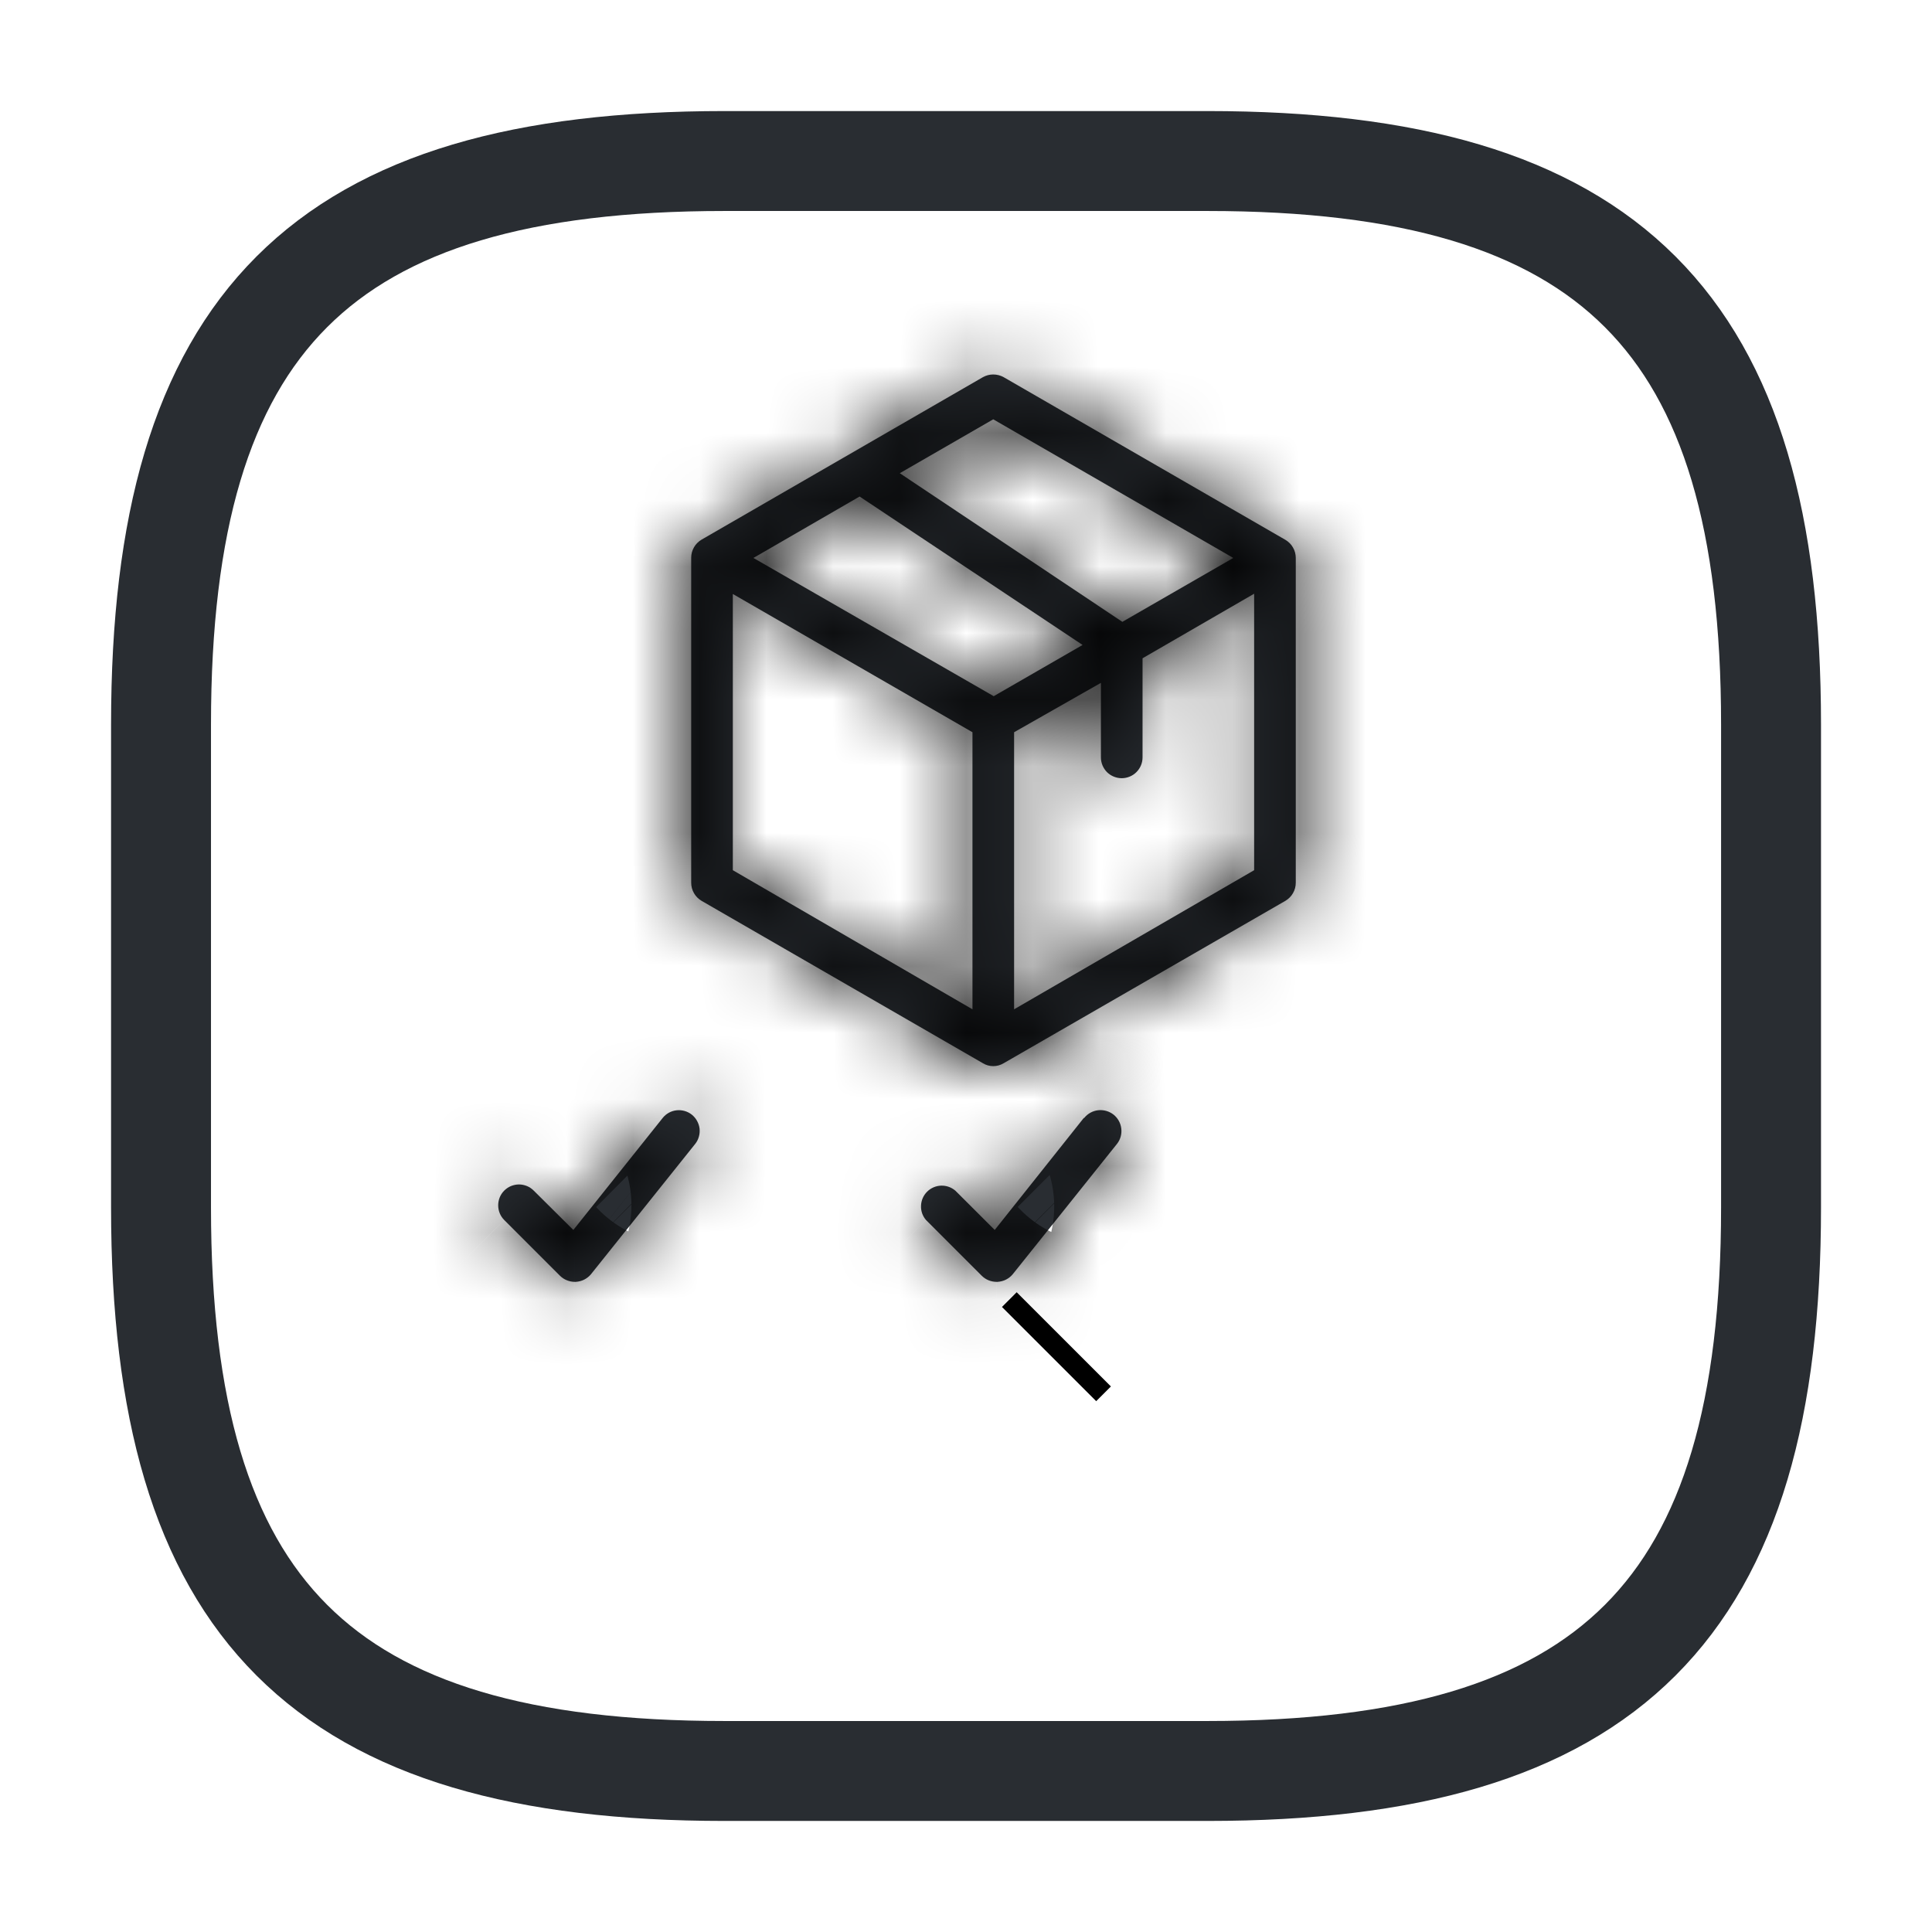 <svg width="29" height="29" viewBox="0 0 29 29" fill="none" xmlns="http://www.w3.org/2000/svg">
<path d="M10.875 26.583H18.125C24.167 26.583 26.584 24.167 26.584 18.125V10.875C26.584 4.833 24.167 2.417 18.125 2.417H10.875C4.834 2.417 2.417 4.833 2.417 10.875V18.125C2.417 24.167 4.834 26.583 10.875 26.583Z" stroke="#292D32" stroke-width="1.5" stroke-linecap="round" stroke-linejoin="round"/>
<mask id="path-2-inside-1_433_10119" fill="white">
<path d="M10.531 13.522L14.753 15.959C14.8 15.988 14.854 16.003 14.909 16.003C14.964 16.003 15.018 15.988 15.066 15.959L19.294 13.522C19.341 13.494 19.381 13.455 19.408 13.407C19.436 13.359 19.45 13.305 19.45 13.25V8.375C19.45 8.32 19.436 8.266 19.408 8.218C19.381 8.17 19.341 8.131 19.294 8.103L15.066 5.662C15.018 5.635 14.964 5.621 14.909 5.621C14.854 5.621 14.801 5.635 14.753 5.662L10.531 8.1C10.484 8.128 10.444 8.167 10.417 8.215C10.389 8.263 10.375 8.317 10.375 8.372V13.25C10.375 13.305 10.389 13.359 10.417 13.407C10.444 13.455 10.484 13.494 10.531 13.522ZM11 8.916L14.597 10.991V15.15L11 13.062V8.916ZM12.903 7.453L16.25 9.681L14.916 10.45L11.309 8.375L12.903 7.453ZM15.222 15.15V10.991L16.525 10.25V11.369C16.525 11.452 16.558 11.531 16.616 11.59C16.675 11.648 16.755 11.681 16.837 11.681C16.92 11.681 17 11.648 17.058 11.59C17.117 11.531 17.15 11.452 17.15 11.369V9.881L18.825 8.912V13.062L15.222 15.15ZM14.909 6.294L18.512 8.375L16.847 9.334L13.506 7.103L14.909 6.294Z"/>
</mask>
<path d="M10.531 13.522L14.753 15.959C14.8 15.988 14.854 16.003 14.909 16.003C14.964 16.003 15.018 15.988 15.066 15.959L19.294 13.522C19.341 13.494 19.381 13.455 19.408 13.407C19.436 13.359 19.45 13.305 19.45 13.25V8.375C19.45 8.32 19.436 8.266 19.408 8.218C19.381 8.17 19.341 8.131 19.294 8.103L15.066 5.662C15.018 5.635 14.964 5.621 14.909 5.621C14.854 5.621 14.801 5.635 14.753 5.662L10.531 8.1C10.484 8.128 10.444 8.167 10.417 8.215C10.389 8.263 10.375 8.317 10.375 8.372V13.25C10.375 13.305 10.389 13.359 10.417 13.407C10.444 13.455 10.484 13.494 10.531 13.522ZM11 8.916L14.597 10.991V15.15L11 13.062V8.916ZM12.903 7.453L16.25 9.681L14.916 10.45L11.309 8.375L12.903 7.453ZM15.222 15.15V10.991L16.525 10.25V11.369C16.525 11.452 16.558 11.531 16.616 11.59C16.675 11.648 16.755 11.681 16.837 11.681C16.92 11.681 17 11.648 17.058 11.59C17.117 11.531 17.15 11.452 17.15 11.369V9.881L18.825 8.912V13.062L15.222 15.15ZM14.909 6.294L18.512 8.375L16.847 9.334L13.506 7.103L14.909 6.294Z" fill="#292D32"/>
<path d="M10.531 13.522L11.531 11.79L11.531 11.79L10.531 13.522ZM14.753 15.959L15.774 14.239L15.764 14.233L15.753 14.227L14.753 15.959ZM14.909 16.003L14.889 18.003L14.909 18.003L14.93 18.003L14.909 16.003ZM15.066 15.959L14.067 14.227L14.056 14.233L14.045 14.239L15.066 15.959ZM19.294 13.522L20.293 15.255L20.294 15.254L19.294 13.522ZM19.45 13.25L17.45 13.25L17.45 13.258L19.45 13.25ZM19.45 8.375L17.45 8.367V8.375H19.45ZM19.294 8.103L20.294 6.371L20.294 6.371L19.294 8.103ZM15.066 5.662L14.066 7.395L14.066 7.395L15.066 5.662ZM14.909 5.621V3.621V5.621ZM14.753 5.662L15.753 7.395L14.753 5.662ZM10.531 8.1L11.531 9.832L11.531 9.832L10.531 8.1ZM10.375 8.372H12.375L12.375 8.364L10.375 8.372ZM10.375 13.25L12.375 13.258V13.25H10.375ZM11 8.916L11.999 7.183L9 5.453V8.916H11ZM14.597 10.991H16.597V9.835L15.596 9.258L14.597 10.991ZM14.597 15.15L13.593 16.88L16.597 18.623V15.15H14.597ZM11 13.062H9V14.214L9.996 14.792L11 13.062ZM12.903 7.453L14.011 5.788L12.977 5.1L11.902 5.722L12.903 7.453ZM16.25 9.681L17.248 11.414L20.043 9.804L17.358 8.016L16.25 9.681ZM14.916 10.45L13.918 12.184L14.916 12.758L15.914 12.183L14.916 10.45ZM11.309 8.375L10.308 6.644L7.307 8.38L10.312 10.108L11.309 8.375ZM15.222 15.15H13.222V18.62L16.224 16.881L15.222 15.15ZM15.222 10.991L14.234 9.252L13.222 9.827V10.991H15.222ZM16.525 10.25H18.525V6.813L15.537 8.511L16.525 10.25ZM17.15 9.881L16.149 8.15L15.15 8.728V9.881H17.15ZM18.825 8.912H20.825V5.445L17.824 7.181L18.825 8.912ZM18.825 13.062L19.828 14.793L20.825 14.215V13.062H18.825ZM14.909 6.294L15.91 4.562L14.91 3.984L13.91 4.561L14.909 6.294ZM18.512 8.375L19.511 10.108L22.515 8.377L19.513 6.643L18.512 8.375ZM16.847 9.334L15.736 10.998L16.769 11.687L17.845 11.068L16.847 9.334ZM13.506 7.103L12.507 5.371L9.719 6.979L12.395 8.766L13.506 7.103ZM9.531 15.254L13.753 17.691L15.753 14.227L11.531 11.79L9.531 15.254ZM13.732 17.679C14.082 17.887 14.481 17.999 14.889 18.003L14.93 14.003C15.227 14.006 15.518 14.088 15.774 14.239L13.732 17.679ZM14.93 18.003C15.337 17.999 15.736 17.887 16.086 17.679L14.045 14.239C14.3 14.088 14.591 14.006 14.889 14.003L14.93 18.003ZM16.064 17.692L20.293 15.255L18.295 11.789L14.067 14.227L16.064 17.692ZM20.294 15.254C20.647 15.05 20.939 14.757 21.142 14.403L17.674 12.41C17.823 12.153 18.036 11.938 18.294 11.79L20.294 15.254ZM21.142 14.403C21.346 14.05 21.452 13.65 21.45 13.242L17.45 13.258C17.449 12.961 17.526 12.668 17.674 12.41L21.142 14.403ZM21.45 13.25V8.375H17.45V13.25H21.45ZM21.45 8.383C21.452 7.975 21.346 7.575 21.142 7.221L17.674 9.215C17.526 8.957 17.449 8.664 17.45 8.367L21.45 8.383ZM21.142 7.221C20.939 6.868 20.647 6.575 20.294 6.371L18.294 9.835C18.036 9.687 17.823 9.472 17.674 9.215L21.142 7.221ZM20.294 6.371L16.066 3.93L14.066 7.395L18.294 9.835L20.294 6.371ZM16.066 3.93C15.714 3.727 15.315 3.621 14.909 3.621V7.621C14.613 7.621 14.322 7.543 14.066 7.395L16.066 3.93ZM14.909 3.621C14.503 3.621 14.105 3.727 13.753 3.93L15.753 7.395C15.497 7.543 15.206 7.621 14.909 7.621V3.621ZM13.753 3.93L9.531 6.368L11.531 9.832L15.753 7.395L13.753 3.93ZM9.531 6.368C9.178 6.572 8.886 6.865 8.683 7.218L12.151 9.211C12.002 9.469 11.789 9.683 11.531 9.832L9.531 6.368ZM8.683 7.218C8.479 7.572 8.373 7.972 8.375 8.38L12.375 8.364C12.376 8.661 12.299 8.954 12.151 9.211L8.683 7.218ZM8.375 8.372V13.25H12.375V8.372H8.375ZM8.375 13.242C8.373 13.649 8.479 14.05 8.683 14.403L12.151 12.41C12.299 12.668 12.376 12.961 12.375 13.258L8.375 13.242ZM8.683 14.403C8.886 14.757 9.178 15.05 9.531 15.254L11.531 11.79C11.789 11.938 12.002 12.153 12.151 12.41L8.683 14.403ZM10.001 10.648L13.598 12.723L15.596 9.258L11.999 7.183L10.001 10.648ZM12.597 10.991V15.15H16.597V10.991H12.597ZM15.601 13.42L12.004 11.333L9.996 14.792L13.593 16.88L15.601 13.42ZM13 13.062V8.916H9V13.062H13ZM11.795 9.118L15.142 11.346L17.358 8.016L14.011 5.788L11.795 9.118ZM15.252 7.948L13.917 8.717L15.914 12.183L17.248 11.414L15.252 7.948ZM15.913 8.716L12.307 6.641L10.312 10.108L13.918 12.184L15.913 8.716ZM12.311 10.106L13.905 9.184L11.902 5.722L10.308 6.644L12.311 10.106ZM17.222 15.15V10.991H13.222V15.15H17.222ZM16.21 12.729L17.513 11.989L15.537 8.511L14.234 9.252L16.21 12.729ZM14.525 10.25V11.369H18.525V10.25H14.525ZM14.525 11.369C14.525 11.982 14.769 12.57 15.202 13.004L18.031 10.175C18.347 10.492 18.525 10.921 18.525 11.369H14.525ZM15.202 13.004C15.636 13.438 16.224 13.681 16.837 13.681V9.681C17.285 9.681 17.714 9.859 18.031 10.175L15.202 13.004ZM16.837 13.681C17.451 13.681 18.039 13.438 18.473 13.004L15.644 10.175C15.961 9.859 16.39 9.681 16.837 9.681V13.681ZM18.473 13.004C18.906 12.57 19.15 11.982 19.15 11.369H15.15C15.15 10.921 15.328 10.492 15.644 10.175L18.473 13.004ZM19.15 11.369V9.881H15.15V11.369H19.15ZM18.151 11.613L19.826 10.644L17.824 7.181L16.149 8.15L18.151 11.613ZM16.825 8.912V13.062H20.825V8.912H16.825ZM17.822 11.332L14.219 13.419L16.224 16.881L19.828 14.793L17.822 11.332ZM13.909 8.026L17.512 10.107L19.513 6.643L15.91 4.562L13.909 8.026ZM17.514 6.642L15.849 7.601L17.845 11.068L19.511 10.108L17.514 6.642ZM17.958 7.671L14.617 5.44L12.395 8.766L15.736 10.998L17.958 7.671ZM14.506 8.836L15.909 8.026L13.91 4.561L12.507 5.371L14.506 8.836Z" fill="black" mask="url(#path-2-inside-1_433_10119)"/>
<path d="M15.747 20.325L15.968 20.104L15.747 20.325Z" fill="#292D32" stroke="black" stroke-width="2"/>
<mask id="path-5-inside-2_433_10119" fill="white">
<path d="M8.406 19.15C8.435 19.179 8.47 19.202 8.508 19.217C8.546 19.233 8.587 19.241 8.628 19.241H8.643C8.687 19.238 8.731 19.227 8.77 19.207C8.809 19.187 8.844 19.159 8.872 19.125L10.434 17.172C10.46 17.14 10.479 17.103 10.49 17.063C10.502 17.024 10.505 16.982 10.501 16.941C10.496 16.9 10.483 16.861 10.463 16.825C10.443 16.788 10.416 16.757 10.384 16.731C10.319 16.68 10.237 16.657 10.155 16.666C10.073 16.675 9.998 16.717 9.947 16.781L8.606 18.462L8.012 17.872C7.983 17.843 7.949 17.819 7.91 17.803C7.872 17.788 7.832 17.779 7.79 17.779C7.749 17.779 7.708 17.788 7.67 17.803C7.632 17.819 7.597 17.843 7.568 17.872C7.51 17.93 7.478 18.01 7.478 18.092C7.478 18.175 7.51 18.254 7.568 18.312L8.406 19.15Z"/>
</mask>
<path d="M8.406 19.15C8.435 19.179 8.47 19.202 8.508 19.217C8.546 19.233 8.587 19.241 8.628 19.241H8.643C8.687 19.238 8.731 19.227 8.77 19.207C8.809 19.187 8.844 19.159 8.872 19.125L10.434 17.172C10.46 17.14 10.479 17.103 10.49 17.063C10.502 17.024 10.505 16.982 10.501 16.941C10.496 16.9 10.483 16.861 10.463 16.825C10.443 16.788 10.416 16.757 10.384 16.731C10.319 16.68 10.237 16.657 10.155 16.666C10.073 16.675 9.998 16.717 9.947 16.781L8.606 18.462L8.012 17.872C7.983 17.843 7.949 17.819 7.91 17.803C7.872 17.788 7.832 17.779 7.79 17.779C7.749 17.779 7.708 17.788 7.67 17.803C7.632 17.819 7.597 17.843 7.568 17.872C7.51 17.93 7.478 18.01 7.478 18.092C7.478 18.175 7.51 18.254 7.568 18.312L8.406 19.15Z" fill="#292D32"/>
<path d="M8.406 19.15L6.992 20.564L6.997 20.57L8.406 19.15ZM8.628 19.241V17.241L8.616 17.241L8.628 19.241ZM8.643 19.241V21.241H8.691L8.738 21.238L8.643 19.241ZM8.872 19.125L10.427 20.383L10.433 20.374L8.872 19.125ZM10.434 17.172L8.874 15.921L8.872 15.922L10.434 17.172ZM10.384 16.731L11.624 15.162L11.623 15.161L10.384 16.731ZM9.947 16.781L8.385 15.531L8.383 15.534L9.947 16.781ZM8.606 18.462L7.195 19.881L8.778 21.455L10.17 19.709L8.606 18.462ZM8.012 17.872L6.592 19.28L6.602 19.29L8.012 17.872ZM7.568 17.872L8.987 19.282L8.988 19.28L7.568 17.872ZM7.568 18.312L6.15 19.723L6.154 19.727L7.568 18.312ZM6.997 20.57C7.214 20.784 7.47 20.954 7.752 21.069L9.264 17.366C9.47 17.45 9.657 17.574 9.814 17.73L6.997 20.57ZM7.752 21.069C8.033 21.184 8.335 21.242 8.639 21.241L8.616 17.241C8.838 17.239 9.058 17.282 9.264 17.366L7.752 21.069ZM8.628 21.241H8.643V17.241H8.628V21.241ZM8.738 21.238C9.064 21.223 9.383 21.139 9.674 20.991L7.866 17.423C8.078 17.316 8.311 17.254 8.548 17.243L8.738 21.238ZM9.674 20.991C9.965 20.844 10.221 20.636 10.427 20.383L7.317 17.867C7.466 17.682 7.653 17.531 7.866 17.423L9.674 20.991ZM10.433 20.374L11.996 18.421L8.872 15.922L7.31 17.876L10.433 20.374ZM11.994 18.423C12.185 18.185 12.327 17.912 12.412 17.619L8.569 16.508C8.631 16.294 8.734 16.095 8.874 15.921L11.994 18.423ZM12.412 17.619C12.496 17.326 12.522 17.019 12.488 16.716L8.513 17.167C8.488 16.945 8.507 16.722 8.569 16.508L12.412 17.619ZM12.488 16.716C12.454 16.413 12.36 16.119 12.211 15.853L8.715 17.796C8.607 17.602 8.539 17.388 8.513 17.167L12.488 16.716ZM12.211 15.853C12.063 15.586 11.864 15.351 11.624 15.162L9.144 18.3C8.969 18.162 8.823 17.991 8.715 17.796L12.211 15.853ZM11.623 15.161C11.144 14.783 10.534 14.61 9.928 14.679L10.382 18.653C9.939 18.704 9.495 18.577 9.145 18.301L11.623 15.161ZM9.928 14.679C9.321 14.748 8.767 15.055 8.385 15.531L11.508 18.031C11.229 18.379 10.825 18.603 10.382 18.653L9.928 14.679ZM8.383 15.534L7.042 17.216L10.17 19.709L11.51 18.028L8.383 15.534ZM10.016 17.045L9.423 16.454L6.602 19.29L7.195 19.881L10.016 17.045ZM9.432 16.463C9.217 16.247 8.961 16.075 8.68 15.957L7.141 19.65C6.936 19.564 6.749 19.439 6.592 19.28L9.432 16.463ZM8.68 15.957C8.398 15.84 8.096 15.78 7.79 15.78V19.779C7.567 19.779 7.347 19.735 7.141 19.65L8.68 15.957ZM7.79 15.78C7.485 15.78 7.183 15.84 6.901 15.957L8.439 19.65C8.234 19.735 8.013 19.779 7.79 19.779V15.78ZM6.901 15.957C6.619 16.075 6.363 16.247 6.148 16.463L8.988 19.28C8.832 19.439 8.645 19.564 8.439 19.65L6.901 15.957ZM6.15 16.462C5.719 16.895 5.478 17.481 5.478 18.092H9.478C9.478 18.538 9.301 18.966 8.987 19.282L6.15 16.462ZM5.478 18.092C5.478 18.703 5.719 19.289 6.15 19.723L8.987 16.902C9.301 17.219 9.478 17.646 9.478 18.092H5.478ZM6.154 19.727L6.992 20.564L9.82 17.736L8.983 16.898L6.154 19.727Z" fill="black" mask="url(#path-5-inside-2_433_10119)"/>
<mask id="path-7-inside-3_433_10119" fill="white">
<path d="M16.268 16.781L14.931 18.462L14.34 17.872C14.28 17.821 14.203 17.794 14.125 17.797C14.046 17.8 13.971 17.833 13.916 17.888C13.86 17.944 13.828 18.018 13.825 18.097C13.821 18.176 13.848 18.253 13.899 18.312L14.737 19.15C14.795 19.208 14.874 19.24 14.956 19.241H14.974C15.018 19.238 15.062 19.227 15.101 19.207C15.14 19.187 15.175 19.159 15.203 19.125L16.765 17.172C16.817 17.107 16.841 17.024 16.831 16.941C16.822 16.859 16.78 16.783 16.715 16.731C16.65 16.68 16.567 16.656 16.484 16.665C16.402 16.674 16.326 16.716 16.274 16.781H16.268Z"/>
</mask>
<path d="M16.268 16.781L14.931 18.462L14.34 17.872C14.28 17.821 14.203 17.794 14.125 17.797C14.046 17.8 13.971 17.833 13.916 17.888C13.86 17.944 13.828 18.018 13.825 18.097C13.821 18.176 13.848 18.253 13.899 18.312L14.737 19.15C14.795 19.208 14.874 19.24 14.956 19.241H14.974C15.018 19.238 15.062 19.227 15.101 19.207C15.14 19.187 15.175 19.159 15.203 19.125L16.765 17.172C16.817 17.107 16.841 17.024 16.831 16.941C16.822 16.859 16.78 16.783 16.715 16.731C16.65 16.68 16.567 16.656 16.484 16.665C16.402 16.674 16.326 16.716 16.274 16.781H16.268Z" fill="#292D32"/>
<path d="M16.268 16.781V14.781H15.303L14.703 15.536L16.268 16.781ZM14.931 18.462L13.516 19.877L15.101 21.461L16.496 19.708L14.931 18.462ZM14.34 17.872L15.754 16.458L15.7 16.403L15.641 16.353L14.34 17.872ZM13.899 18.312L12.38 19.613L12.431 19.672L12.485 19.727L13.899 18.312ZM14.737 19.15L13.323 20.564L13.328 20.57L14.737 19.15ZM14.956 19.241L14.947 21.241H14.956V19.241ZM14.974 19.241V21.241H15.022L15.069 21.238L14.974 19.241ZM15.203 19.125L16.758 20.383L16.764 20.374L15.203 19.125ZM16.765 17.172L18.327 18.421L18.33 18.418L16.765 17.172ZM16.274 16.781V18.781H17.238L17.839 18.027L16.274 16.781ZM14.703 15.536L13.366 17.217L16.496 19.708L17.833 18.026L14.703 15.536ZM16.345 17.048L15.754 16.458L12.926 19.286L13.516 19.877L16.345 17.048ZM15.641 16.353C15.198 15.974 14.63 15.776 14.047 15.799L14.202 19.796C13.777 19.812 13.362 19.667 13.039 19.391L15.641 16.353ZM14.047 15.799C13.466 15.821 12.913 16.062 12.502 16.474L15.33 19.302C15.029 19.603 14.627 19.779 14.202 19.796L14.047 15.799ZM12.502 16.474C12.09 16.886 11.848 17.438 11.826 18.02L15.823 18.174C15.807 18.599 15.63 19.002 15.33 19.302L12.502 16.474ZM11.826 18.02C11.803 18.602 12.001 19.171 12.38 19.613L15.418 17.012C15.695 17.334 15.839 17.75 15.823 18.174L11.826 18.02ZM12.485 19.727L13.323 20.564L16.151 17.736L15.314 16.898L12.485 19.727ZM13.328 20.57C13.759 20.997 14.341 21.238 14.947 21.241L14.964 17.241C15.407 17.242 15.831 17.418 16.145 17.73L13.328 20.57ZM14.956 21.241H14.974V17.241H14.956V21.241ZM15.069 21.238C15.395 21.223 15.714 21.139 16.005 20.991L14.197 17.423C14.409 17.316 14.642 17.254 14.879 17.243L15.069 21.238ZM16.005 20.991C16.296 20.844 16.552 20.636 16.758 20.383L13.648 17.867C13.797 17.682 13.984 17.531 14.197 17.423L16.005 20.991ZM16.764 20.374L18.327 18.421L15.203 15.922L13.641 17.876L16.764 20.374ZM18.33 18.418C18.712 17.938 18.888 17.325 18.819 16.716L14.844 17.167C14.794 16.722 14.922 16.276 15.2 15.926L18.33 18.418ZM18.819 16.716C18.749 16.106 18.441 15.549 17.961 15.167L15.469 18.296C15.119 18.017 14.894 17.611 14.844 17.167L18.819 16.716ZM17.961 15.167C17.481 14.784 16.869 14.609 16.259 14.678L16.71 18.652C16.265 18.703 15.819 18.575 15.469 18.296L17.961 15.167ZM16.259 14.678C15.649 14.747 15.092 15.056 14.71 15.536L17.839 18.027C17.56 18.377 17.154 18.602 16.71 18.652L16.259 14.678ZM16.274 14.781H16.268V18.781H16.274V14.781Z" fill="black" mask="url(#path-7-inside-3_433_10119)"/>
</svg>
